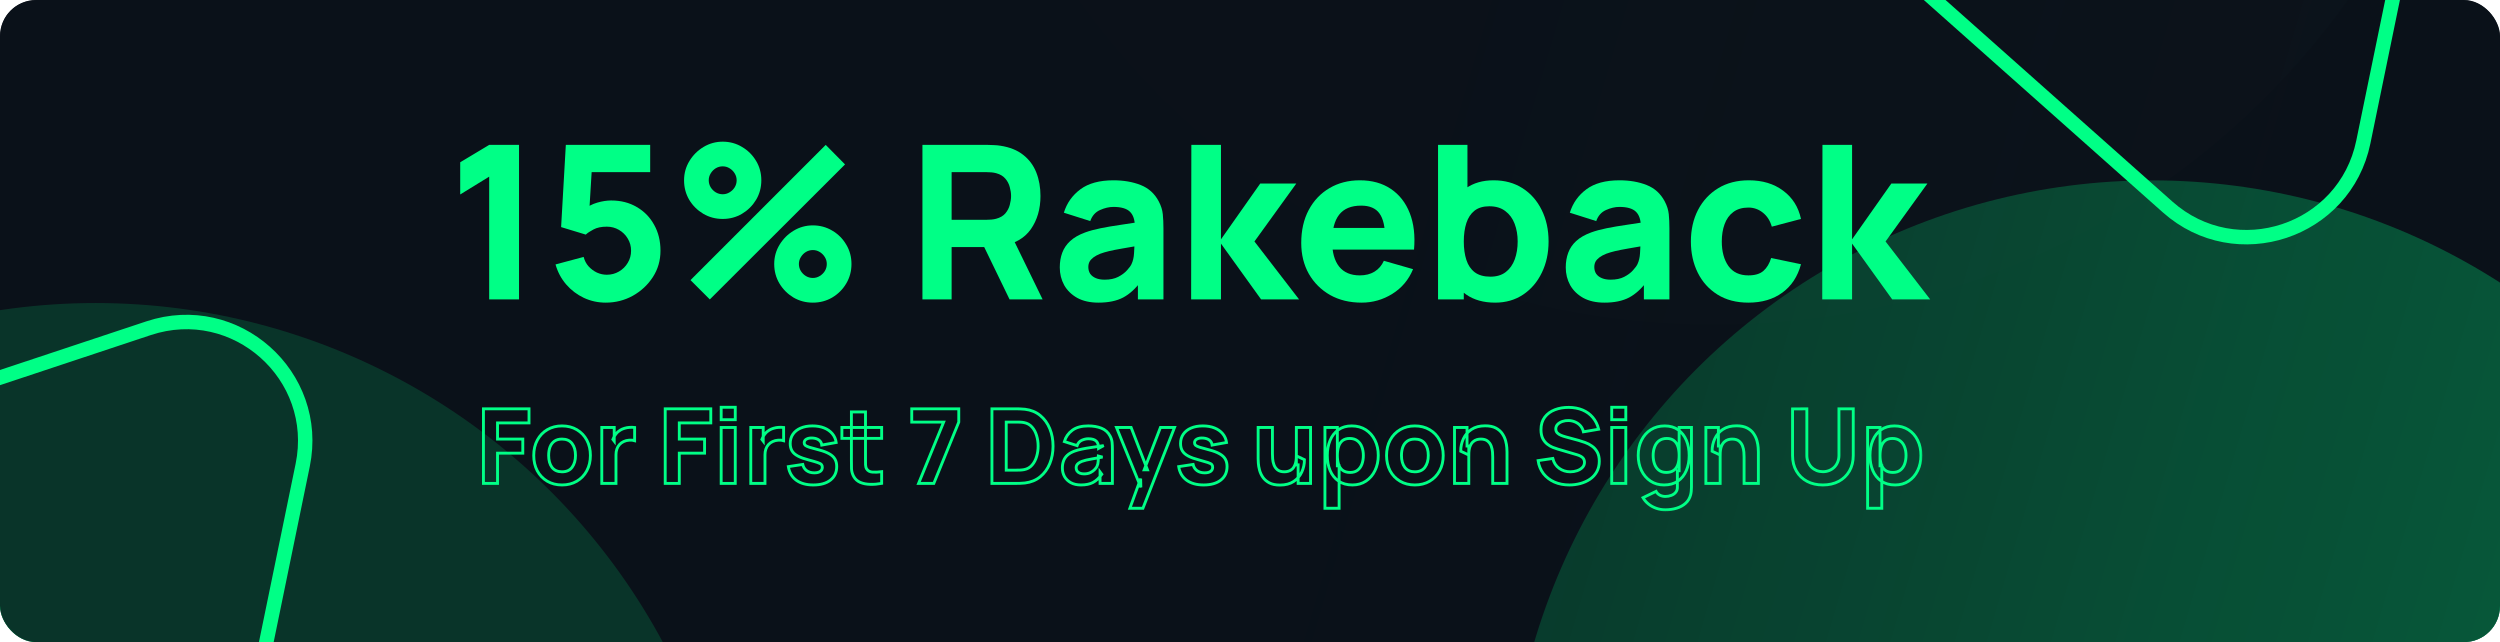 <svg width="693" height="178" viewBox="0 0 693 178" fill="none" xmlns="http://www.w3.org/2000/svg">
<g clip-path="url(#clip0_42_7)">
<rect width="693" height="178" rx="10" fill="#0A1119"/>
<g filter="url(#filter0_df_42_7)">
<circle cx="26.5" cy="262.5" r="178.5" fill="#00FF86"/>
</g>
<g filter="url(#filter1_df_42_7)">
<circle cx="596.5" cy="228.5" r="178.5" fill="#00FF86"/>
</g>
<g filter="url(#filter2_b_42_7)">
<path d="M475 -334C356.258 -334 260 -239.085 260 -122C260 -4.915 356.258 90 475 90C593.742 90 690 -4.915 690 -122C690 -239.085 593.742 -334 475 -334Z" fill="white" fill-opacity="0.02"/>
</g>
<g filter="url(#filter3_b_42_7)">
<path d="M717 -102H-198V651.854H717V-102Z" fill="url(#paint0_linear_42_7)" fill-opacity="0.85"/>
</g>
<g filter="url(#filter4_d_42_7)">
<path d="M15.118 463.366C10 488.249 -20.135 498.259 -39.125 481.386L-294.344 254.604C-313.334 237.73 -306.936 206.627 -282.828 198.619L41.18 90.983C65.288 82.974 89.025 104.067 83.907 128.949L15.118 463.366Z" stroke="#00FF86" stroke-width="4" stroke-linejoin="round"/>
</g>
<g filter="url(#filter5_d_42_7)">
<path d="M655.118 39.366C650 64.249 619.865 74.259 600.875 57.386L345.656 -169.396C326.666 -186.27 333.064 -217.373 357.172 -225.381L681.18 -333.017C705.288 -341.026 729.025 -319.933 723.907 -295.051L655.118 39.366Z" stroke="#00FF86" stroke-width="4" stroke-linejoin="round"/>
</g>
<path d="M135.602 83V48.968L127.57 53.907V44.982L135.602 40.163H143.872V83H135.602Z" fill="#00FF86"/>
<path d="M167.914 83.892C165.752 83.892 163.72 83.446 161.816 82.554C159.932 81.661 158.306 80.422 156.937 78.835C155.569 77.249 154.587 75.404 153.992 73.302L161.786 71.22C162.044 72.231 162.5 73.104 163.154 73.838C163.829 74.571 164.602 75.147 165.475 75.563C166.367 75.96 167.279 76.158 168.212 76.158C169.441 76.158 170.562 75.861 171.573 75.266C172.604 74.671 173.417 73.867 174.012 72.856C174.627 71.844 174.935 70.724 174.935 69.494C174.935 68.265 174.627 67.144 174.012 66.133C173.417 65.121 172.604 64.318 171.573 63.723C170.562 63.128 169.441 62.831 168.212 62.831C166.704 62.831 165.475 63.089 164.523 63.604C163.571 64.1 162.857 64.576 162.381 65.032L155.539 62.95L156.848 40.163H180.23V47.719H161.31L164.166 45.042L163.273 59.737L161.905 58.071C162.976 57.199 164.196 56.564 165.564 56.167C166.932 55.771 168.212 55.572 169.402 55.572C172.099 55.572 174.469 56.177 176.511 57.387C178.574 58.577 180.18 60.223 181.33 62.325C182.501 64.407 183.086 66.797 183.086 69.494C183.086 72.192 182.382 74.631 180.973 76.812C179.565 78.974 177.711 80.7 175.411 81.989C173.11 83.258 170.611 83.892 167.914 83.892Z" fill="#00FF86"/>
<path d="M196.762 83L191.407 77.645L228.89 40.163L234.244 45.577L196.762 83ZM225.32 83.892C223.356 83.892 221.562 83.416 219.935 82.465C218.329 81.493 217.04 80.204 216.068 78.597C215.096 76.971 214.611 75.166 214.611 73.183C214.611 71.24 215.106 69.455 216.098 67.829C217.09 66.202 218.398 64.903 220.025 63.932C221.651 62.96 223.416 62.474 225.32 62.474C227.283 62.474 229.078 62.96 230.704 63.932C232.33 64.883 233.619 66.173 234.571 67.799C235.543 69.405 236.029 71.2 236.029 73.183C236.029 75.166 235.543 76.971 234.571 78.597C233.619 80.204 232.33 81.493 230.704 82.465C229.078 83.416 227.283 83.892 225.32 83.892ZM225.32 77.05C226.014 77.05 226.649 76.872 227.224 76.515C227.819 76.158 228.295 75.692 228.652 75.117C229.009 74.522 229.187 73.877 229.187 73.183C229.187 72.489 229.009 71.854 228.652 71.279C228.295 70.684 227.819 70.208 227.224 69.851C226.649 69.494 226.014 69.316 225.32 69.316C224.626 69.316 223.981 69.494 223.386 69.851C222.811 70.208 222.345 70.684 221.988 71.279C221.631 71.854 221.453 72.489 221.453 73.183C221.453 73.877 221.631 74.522 221.988 75.117C222.345 75.692 222.811 76.158 223.386 76.515C223.981 76.872 224.626 77.05 225.32 77.05ZM200.331 60.689C198.368 60.689 196.573 60.213 194.947 59.261C193.321 58.289 192.022 57 191.05 55.394C190.098 53.768 189.622 51.963 189.622 49.98C189.622 48.036 190.118 46.251 191.11 44.625C192.101 42.999 193.41 41.7 195.036 40.728C196.663 39.756 198.428 39.27 200.331 39.27C202.295 39.27 204.08 39.756 205.686 40.728C207.312 41.68 208.611 42.969 209.583 44.595C210.555 46.202 211.041 47.997 211.041 49.98C211.041 51.963 210.555 53.768 209.583 55.394C208.611 57 207.312 58.289 205.686 59.261C204.08 60.213 202.295 60.689 200.331 60.689ZM200.331 53.847C201.026 53.847 201.66 53.669 202.235 53.312C202.83 52.955 203.306 52.489 203.663 51.913C204.02 51.318 204.199 50.674 204.199 49.98C204.199 49.286 204.02 48.651 203.663 48.076C203.306 47.481 202.83 47.005 202.235 46.648C201.66 46.291 201.026 46.112 200.331 46.112C199.637 46.112 198.993 46.291 198.398 46.648C197.823 47.005 197.357 47.481 197 48.076C196.643 48.651 196.464 49.286 196.464 49.98C196.464 50.674 196.643 51.318 197 51.913C197.357 52.489 197.823 52.955 198.398 53.312C198.993 53.669 199.637 53.847 200.331 53.847Z" fill="#00FF86"/>
<path d="M255.698 83V40.163H273.784C274.201 40.163 274.756 40.183 275.45 40.222C276.164 40.242 276.799 40.302 277.354 40.401C279.912 40.798 282.005 41.64 283.631 42.929C285.277 44.219 286.487 45.845 287.26 47.808C288.034 49.752 288.42 51.923 288.42 54.323C288.42 57.913 287.528 60.986 285.743 63.545C283.958 66.083 281.162 67.65 277.354 68.245L273.784 68.483H263.789V83H255.698ZM279.853 83L271.404 65.568L279.734 63.961L289.015 83H279.853ZM263.789 60.927H273.427C273.844 60.927 274.3 60.907 274.796 60.867C275.292 60.828 275.748 60.748 276.164 60.63C277.255 60.332 278.098 59.836 278.693 59.142C279.288 58.428 279.694 57.645 279.912 56.792C280.15 55.919 280.269 55.096 280.269 54.323C280.269 53.55 280.15 52.736 279.912 51.884C279.694 51.011 279.288 50.228 278.693 49.534C278.098 48.82 277.255 48.314 276.164 48.016C275.748 47.897 275.292 47.818 274.796 47.778C274.3 47.739 273.844 47.719 273.427 47.719H263.789V60.927Z" fill="#00FF86"/>
<path d="M304.48 83.892C302.179 83.892 300.226 83.456 298.619 82.584C297.033 81.691 295.823 80.511 294.99 79.043C294.177 77.556 293.77 75.92 293.77 74.135C293.77 72.648 293.998 71.289 294.454 70.06C294.911 68.83 295.644 67.749 296.656 66.817C297.687 65.865 299.065 65.072 300.791 64.437C301.981 64.001 303.399 63.614 305.045 63.277C306.691 62.94 308.555 62.623 310.637 62.325C312.72 62.008 315.01 61.661 317.509 61.284L314.594 62.89C314.594 60.986 314.138 59.588 313.225 58.696C312.313 57.803 310.786 57.357 308.644 57.357C307.454 57.357 306.215 57.645 304.926 58.22C303.637 58.795 302.734 59.816 302.219 61.284L294.901 58.964C295.714 56.306 297.241 54.145 299.482 52.479C301.723 50.813 304.777 49.98 308.644 49.98C311.48 49.98 313.999 50.416 316.2 51.289C318.402 52.161 320.067 53.669 321.198 55.81C321.833 57 322.209 58.19 322.328 59.38C322.447 60.57 322.507 61.899 322.507 63.366V83H315.427V76.396L316.438 77.764C314.872 79.926 313.176 81.493 311.351 82.465C309.547 83.416 307.256 83.892 304.48 83.892ZM306.205 77.526C307.692 77.526 308.942 77.269 309.953 76.753C310.984 76.218 311.798 75.613 312.393 74.938C313.007 74.264 313.424 73.699 313.642 73.243C314.058 72.37 314.296 71.359 314.356 70.208C314.435 69.038 314.475 68.067 314.475 67.293L316.855 67.888C314.455 68.285 312.512 68.622 311.024 68.9C309.537 69.157 308.337 69.395 307.425 69.613C306.512 69.832 305.709 70.07 305.015 70.327C304.222 70.645 303.577 70.992 303.081 71.369C302.605 71.725 302.248 72.122 302.01 72.558C301.792 72.995 301.683 73.481 301.683 74.016C301.683 74.75 301.862 75.385 302.219 75.92C302.596 76.436 303.121 76.832 303.795 77.11C304.47 77.388 305.273 77.526 306.205 77.526Z" fill="#00FF86"/>
<path d="M330.182 83L330.242 40.163H338.452V66.341L349.34 50.872H359.335L347.734 66.936L360.109 83H349.578L338.452 67.531V83H330.182Z" fill="#00FF86"/>
<path d="M377.422 83.892C374.129 83.892 371.224 83.188 368.705 81.78C366.207 80.352 364.243 78.399 362.815 75.92C361.407 73.421 360.703 70.565 360.703 67.353C360.703 63.842 361.397 60.788 362.786 58.19C364.174 55.592 366.088 53.579 368.527 52.151C370.966 50.704 373.772 49.98 376.946 49.98C380.317 49.98 383.183 50.773 385.543 52.36C387.903 53.946 389.648 56.177 390.778 59.053C391.909 61.928 392.305 65.31 391.968 69.197H383.966V66.222C383.966 62.95 383.441 60.6 382.389 59.172C381.358 57.724 379.663 57 377.303 57C374.546 57 372.513 57.843 371.204 59.529C369.915 61.195 369.271 63.664 369.271 66.936C369.271 69.931 369.915 72.251 371.204 73.897C372.513 75.523 374.427 76.337 376.946 76.337C378.532 76.337 379.891 75.989 381.021 75.295C382.151 74.601 383.014 73.6 383.609 72.291L391.701 74.611C390.491 77.546 388.577 79.827 385.959 81.453C383.361 83.079 380.515 83.892 377.422 83.892ZM366.772 69.197V63.188H388.071V69.197H366.772Z" fill="#00FF86"/>
<path d="M414.452 83.892C411.259 83.892 408.591 83.149 406.45 81.661C404.308 80.174 402.691 78.151 401.601 75.593C400.53 73.034 399.994 70.149 399.994 66.936C399.994 63.723 400.53 60.838 401.601 58.279C402.672 55.721 404.248 53.698 406.331 52.211C408.413 50.724 410.981 49.98 414.035 49.98C417.109 49.98 419.787 50.714 422.067 52.181C424.348 53.649 426.113 55.662 427.362 58.22C428.632 60.758 429.266 63.664 429.266 66.936C429.266 70.149 428.642 73.034 427.392 75.593C426.163 78.151 424.437 80.174 422.216 81.661C419.995 83.149 417.407 83.892 414.452 83.892ZM398.626 83V40.163H406.777V60.986H405.765V83H398.626ZM413.143 76.693C414.888 76.693 416.316 76.257 417.427 75.385C418.537 74.512 419.36 73.342 419.896 71.874C420.431 70.387 420.699 68.741 420.699 66.936C420.699 65.151 420.421 63.525 419.866 62.057C419.311 60.57 418.448 59.39 417.278 58.517C416.128 57.625 414.65 57.179 412.845 57.179C411.16 57.179 409.791 57.585 408.74 58.398C407.709 59.212 406.955 60.352 406.479 61.819C406.003 63.287 405.765 64.993 405.765 66.936C405.765 68.88 406.003 70.585 406.479 72.053C406.955 73.52 407.729 74.661 408.8 75.474C409.89 76.287 411.338 76.693 413.143 76.693Z" fill="#00FF86"/>
<path d="M444.737 83.892C442.436 83.892 440.483 83.456 438.876 82.584C437.29 81.691 436.08 80.511 435.247 79.043C434.434 77.556 434.027 75.92 434.027 74.135C434.027 72.648 434.255 71.289 434.711 70.06C435.168 68.83 435.901 67.749 436.913 66.817C437.944 65.865 439.322 65.072 441.048 64.437C442.238 64.001 443.656 63.614 445.302 63.277C446.948 62.94 448.812 62.623 450.894 62.325C452.977 62.008 455.267 61.661 457.766 61.284L454.851 62.89C454.851 60.986 454.395 59.588 453.482 58.696C452.57 57.803 451.043 57.357 448.901 57.357C447.711 57.357 446.472 57.645 445.183 58.22C443.894 58.795 442.991 59.816 442.476 61.284L435.158 58.964C435.971 56.306 437.498 54.145 439.739 52.479C441.98 50.813 445.034 49.98 448.901 49.98C451.737 49.98 454.256 50.416 456.457 51.289C458.659 52.161 460.325 53.669 461.455 55.81C462.09 57 462.466 58.19 462.585 59.38C462.704 60.57 462.764 61.899 462.764 63.366V83H455.684V76.396L456.695 77.764C455.129 79.926 453.433 81.493 451.608 82.465C449.804 83.416 447.513 83.892 444.737 83.892ZM446.462 77.526C447.949 77.526 449.199 77.269 450.21 76.753C451.241 76.218 452.055 75.613 452.65 74.938C453.264 74.264 453.681 73.699 453.899 73.243C454.315 72.37 454.553 71.359 454.613 70.208C454.692 69.038 454.732 68.067 454.732 67.293L457.112 67.888C454.712 68.285 452.769 68.622 451.281 68.9C449.794 69.157 448.594 69.395 447.682 69.613C446.769 69.832 445.966 70.07 445.272 70.327C444.479 70.645 443.834 70.992 443.338 71.369C442.862 71.725 442.505 72.122 442.267 72.558C442.049 72.995 441.94 73.481 441.94 74.016C441.94 74.75 442.119 75.385 442.476 75.92C442.853 76.436 443.378 76.832 444.052 77.11C444.727 77.388 445.53 77.526 446.462 77.526Z" fill="#00FF86"/>
<path d="M484.659 83.892C481.327 83.892 478.471 83.149 476.091 81.661C473.712 80.174 471.887 78.151 470.618 75.593C469.349 73.034 468.714 70.149 468.714 66.936C468.714 63.684 469.368 60.778 470.677 58.22C472.006 55.662 473.87 53.649 476.27 52.181C478.67 50.714 481.505 49.98 484.778 49.98C488.566 49.98 491.739 50.942 494.297 52.865C496.875 54.769 498.521 57.377 499.235 60.689L491.144 62.831C490.668 61.165 489.835 59.866 488.645 58.934C487.475 58.002 486.146 57.536 484.659 57.536C482.953 57.536 481.555 57.952 480.464 58.785C479.374 59.598 478.57 60.719 478.055 62.147C477.539 63.555 477.281 65.151 477.281 66.936C477.281 69.732 477.896 72.003 479.126 73.748C480.375 75.474 482.219 76.337 484.659 76.337C486.483 76.337 487.872 75.92 488.824 75.087C489.775 74.254 490.489 73.064 490.965 71.517L499.235 73.243C498.323 76.654 496.598 79.281 494.059 81.126C491.521 82.97 488.387 83.892 484.659 83.892Z" fill="#00FF86"/>
<path d="M505.126 83L505.185 40.163H513.396V66.341L524.284 50.872H534.279L522.677 66.936L535.052 83H524.522L513.396 67.531V83H505.126Z" fill="#00FF86"/>
</g>
<mask id="path-9-outside-1_42_7" maskUnits="userSpaceOnUse" x="133.01" y="111.896" width="400" height="30" fill="black">
<rect fill="white" x="133.01" y="111.896" width="400" height="30"/>
<path d="M134.01 134V113.327H146.643V117.232H137.915V121.711H144.92V125.616H137.915V134H134.01Z"/>
<path d="M155.792 134.431C154.232 134.431 152.863 134.081 151.686 133.383C150.509 132.684 149.59 131.722 148.929 130.497C148.279 129.263 147.953 127.846 147.953 126.248C147.953 124.63 148.288 123.209 148.958 121.984C149.628 120.749 150.552 119.787 151.729 119.098C152.906 118.409 154.26 118.065 155.792 118.065C157.352 118.065 158.72 118.414 159.898 119.113C161.084 119.811 162.008 120.778 162.668 122.013C163.329 123.238 163.659 124.649 163.659 126.248C163.659 127.856 163.324 129.277 162.654 130.511C161.994 131.737 161.07 132.698 159.883 133.397C158.706 134.086 157.342 134.431 155.792 134.431ZM155.792 130.784C157.045 130.784 157.979 130.363 158.591 129.521C159.213 128.669 159.524 127.578 159.524 126.248C159.524 124.87 159.208 123.769 158.577 122.946C157.955 122.123 157.026 121.711 155.792 121.711C154.94 121.711 154.241 121.903 153.696 122.285C153.15 122.668 152.743 123.199 152.475 123.879C152.217 124.558 152.088 125.348 152.088 126.248C152.088 127.635 152.399 128.741 153.021 129.564C153.653 130.378 154.576 130.784 155.792 130.784Z"/>
<path d="M166.816 134V118.495H170.261V122.285L169.888 121.797C170.089 121.261 170.357 120.773 170.692 120.333C171.027 119.893 171.439 119.529 171.927 119.242C172.3 119.012 172.707 118.835 173.147 118.711C173.587 118.577 174.042 118.495 174.511 118.467C174.98 118.428 175.449 118.438 175.918 118.495V122.142C175.487 122.008 174.984 121.965 174.41 122.013C173.846 122.051 173.334 122.18 172.874 122.4C172.415 122.611 172.027 122.893 171.711 123.247C171.395 123.592 171.156 124.003 170.993 124.482C170.831 124.951 170.749 125.482 170.749 126.075V134H166.816Z"/>
<path d="M184.397 134V113.327H197.03V117.232H188.301V121.711H195.307V125.616H188.301V134H184.397Z"/>
<path d="M199.909 116.342V112.896H203.814V116.342H199.909ZM199.909 134V118.495H203.814V134H199.909Z"/>
<path d="M208.118 134V118.495H211.563V122.285L211.19 121.797C211.391 121.261 211.659 120.773 211.994 120.333C212.329 119.893 212.741 119.529 213.229 119.242C213.602 119.012 214.009 118.835 214.449 118.711C214.889 118.577 215.344 118.495 215.813 118.467C216.282 118.428 216.751 118.438 217.22 118.495V122.142C216.789 122.008 216.286 121.965 215.712 122.013C215.148 122.051 214.636 122.18 214.176 122.4C213.717 122.611 213.329 122.893 213.013 123.247C212.697 123.592 212.458 124.003 212.295 124.482C212.133 124.951 212.051 125.482 212.051 126.075V134H208.118Z"/>
<path d="M225.448 134.431C223.496 134.431 221.916 133.99 220.71 133.11C219.514 132.22 218.787 130.966 218.528 129.349L222.519 128.746C222.682 129.473 223.041 130.043 223.596 130.454C224.161 130.866 224.874 131.071 225.735 131.071C226.443 131.071 226.989 130.937 227.372 130.669C227.755 130.392 227.946 130.009 227.946 129.521C227.946 129.215 227.869 128.971 227.716 128.789C227.563 128.597 227.219 128.411 226.683 128.229C226.156 128.047 225.333 127.808 224.213 127.511C222.95 127.186 221.94 126.822 221.184 126.42C220.428 126.018 219.883 125.539 219.548 124.984C219.213 124.42 219.045 123.74 219.045 122.946C219.045 121.95 219.299 121.089 219.806 120.362C220.313 119.625 221.026 119.06 221.945 118.668C222.873 118.266 223.964 118.065 225.218 118.065C226.434 118.065 227.51 118.251 228.448 118.625C229.386 118.998 230.142 119.529 230.717 120.218C231.3 120.907 231.659 121.721 231.793 122.659L227.802 123.376C227.735 122.802 227.487 122.348 227.056 122.013C226.625 121.678 226.041 121.481 225.304 121.424C224.587 121.376 224.008 121.472 223.567 121.711C223.137 121.95 222.921 122.295 222.921 122.745C222.921 123.013 223.012 123.238 223.194 123.42C223.385 123.601 223.773 123.788 224.357 123.979C224.95 124.171 225.85 124.42 227.056 124.726C228.233 125.032 229.176 125.391 229.884 125.803C230.602 126.205 231.123 126.693 231.449 127.267C231.774 127.832 231.937 128.516 231.937 129.32C231.937 130.909 231.363 132.158 230.214 133.067C229.066 133.976 227.477 134.431 225.448 134.431Z"/>
<path d="M244.395 134C243.323 134.201 242.27 134.287 241.236 134.258C240.212 134.239 239.293 134.062 238.48 133.727C237.676 133.383 237.063 132.832 236.642 132.076C236.259 131.368 236.058 130.65 236.039 129.923C236.02 129.186 236.011 128.353 236.011 127.425V114.189H239.915V127.195C239.915 127.798 239.92 128.344 239.93 128.832C239.949 129.31 240.049 129.693 240.231 129.98C240.576 130.526 241.126 130.823 241.882 130.87C242.638 130.918 243.476 130.88 244.395 130.756V134ZM233.369 121.51V118.495H244.395V121.51H233.369Z"/>
<path d="M254.631 134L261.58 117.002H252.736V113.327H265.772V117.002L258.852 134H254.631Z"/>
<path d="M274.964 134V113.327H281.654C281.816 113.327 282.151 113.332 282.659 113.342C283.166 113.351 283.654 113.385 284.123 113.442C285.788 113.643 287.2 114.222 288.358 115.179C289.516 116.136 290.397 117.352 291 118.826C291.603 120.299 291.904 121.912 291.904 123.664C291.904 125.415 291.603 127.028 291 128.502C290.397 129.976 289.516 131.191 288.358 132.148C287.2 133.105 285.788 133.684 284.123 133.885C283.654 133.943 283.166 133.976 282.659 133.986C282.151 133.995 281.816 134 281.654 134H274.964ZM278.926 130.325H281.654C281.912 130.325 282.261 130.32 282.702 130.311C283.142 130.291 283.539 130.248 283.893 130.181C284.793 129.999 285.525 129.578 286.09 128.918C286.664 128.258 287.085 127.463 287.353 126.535C287.631 125.606 287.769 124.649 287.769 123.664C287.769 122.63 287.626 121.649 287.339 120.721C287.061 119.792 286.635 119.007 286.061 118.366C285.487 117.725 284.764 117.318 283.893 117.146C283.539 117.069 283.142 117.026 282.702 117.017C282.261 117.007 281.912 117.002 281.654 117.002H278.926V130.325Z"/>
<path d="M299.655 134.431C298.545 134.431 297.602 134.22 296.827 133.799C296.061 133.368 295.478 132.799 295.076 132.091C294.683 131.373 294.487 130.583 294.487 129.722C294.487 129.004 294.597 128.348 294.817 127.755C295.037 127.162 295.391 126.64 295.88 126.19C296.377 125.731 297.042 125.348 297.875 125.042C298.449 124.831 299.134 124.645 299.928 124.482C300.722 124.319 301.622 124.166 302.627 124.023C303.632 123.869 304.737 123.702 305.943 123.52L304.536 124.295C304.536 123.376 304.316 122.702 303.876 122.271C303.436 121.84 302.699 121.625 301.665 121.625C301.091 121.625 300.493 121.764 299.871 122.041C299.248 122.319 298.813 122.812 298.564 123.52L295.033 122.4C295.425 121.118 296.162 120.075 297.243 119.271C298.325 118.467 299.799 118.065 301.665 118.065C303.034 118.065 304.249 118.275 305.312 118.696C306.374 119.117 307.178 119.845 307.723 120.879C308.03 121.453 308.211 122.027 308.269 122.601C308.326 123.175 308.355 123.817 308.355 124.525V134H304.938V130.813L305.426 131.473C304.67 132.517 303.852 133.273 302.971 133.742C302.101 134.201 300.995 134.431 299.655 134.431ZM300.488 131.359C301.206 131.359 301.809 131.234 302.297 130.985C302.794 130.727 303.187 130.435 303.474 130.11C303.771 129.784 303.972 129.511 304.077 129.291C304.278 128.87 304.393 128.382 304.421 127.827C304.46 127.262 304.479 126.793 304.479 126.42L305.627 126.707C304.469 126.899 303.531 127.061 302.814 127.195C302.096 127.32 301.517 127.434 301.076 127.54C300.636 127.645 300.249 127.76 299.914 127.884C299.531 128.037 299.22 128.205 298.98 128.387C298.751 128.559 298.578 128.75 298.464 128.961C298.358 129.172 298.306 129.406 298.306 129.664C298.306 130.019 298.392 130.325 298.564 130.583C298.746 130.832 299 131.024 299.325 131.158C299.65 131.292 300.038 131.359 300.488 131.359Z"/>
<path d="M313.2 140.891L316.186 132.679L316.243 135.091L309.496 118.495H313.544L318.081 130.239H317.162L321.67 118.495H325.575L316.818 140.891H313.2Z"/>
<path d="M333.652 134.431C331.699 134.431 330.12 133.99 328.914 133.11C327.718 132.22 326.991 130.966 326.732 129.349L330.723 128.746C330.886 129.473 331.245 130.043 331.8 130.454C332.365 130.866 333.078 131.071 333.939 131.071C334.647 131.071 335.193 130.937 335.576 130.669C335.958 130.392 336.15 130.009 336.15 129.521C336.15 129.215 336.073 128.971 335.92 128.789C335.767 128.597 335.423 128.411 334.887 128.229C334.36 128.047 333.537 127.808 332.417 127.511C331.154 127.186 330.144 126.822 329.388 126.42C328.632 126.018 328.087 125.539 327.752 124.984C327.417 124.42 327.249 123.74 327.249 122.946C327.249 121.95 327.503 121.089 328.01 120.362C328.517 119.625 329.23 119.06 330.149 118.668C331.077 118.266 332.168 118.065 333.422 118.065C334.638 118.065 335.714 118.251 336.652 118.625C337.59 118.998 338.346 119.529 338.921 120.218C339.504 120.907 339.863 121.721 339.997 122.659L336.006 123.376C335.939 122.802 335.69 122.348 335.26 122.013C334.829 121.678 334.245 121.481 333.508 121.424C332.791 121.376 332.212 121.472 331.771 121.711C331.341 121.95 331.125 122.295 331.125 122.745C331.125 123.013 331.216 123.238 331.398 123.42C331.589 123.601 331.977 123.788 332.561 123.979C333.154 124.171 334.054 124.42 335.26 124.726C336.437 125.032 337.38 125.391 338.088 125.803C338.806 126.205 339.327 126.693 339.653 127.267C339.978 127.832 340.141 128.516 340.141 129.32C340.141 130.909 339.567 132.158 338.418 133.067C337.27 133.976 335.681 134.431 333.652 134.431Z"/>
<path d="M354.815 134.459C353.599 134.459 352.609 134.254 351.843 133.842C351.078 133.431 350.479 132.909 350.049 132.277C349.628 131.646 349.326 130.99 349.144 130.311C348.962 129.621 348.852 128.995 348.814 128.43C348.776 127.865 348.757 127.454 348.757 127.195V118.495H352.719V125.817C352.719 126.171 352.738 126.626 352.776 127.181C352.815 127.726 352.934 128.277 353.135 128.832C353.336 129.387 353.662 129.851 354.111 130.224C354.571 130.598 355.217 130.784 356.05 130.784C356.385 130.784 356.743 130.732 357.126 130.626C357.509 130.521 357.868 130.32 358.203 130.023C358.538 129.717 358.811 129.272 359.021 128.688C359.241 128.095 359.351 127.32 359.351 126.363L361.591 127.425C361.591 128.65 361.342 129.798 360.844 130.87C360.347 131.942 359.596 132.808 358.591 133.469C357.595 134.129 356.337 134.459 354.815 134.459ZM359.84 134V128.861H359.351V118.495H363.285V134H359.84Z"/>
<path d="M374.906 134.431C373.365 134.431 372.078 134.072 371.044 133.354C370.011 132.636 369.231 131.66 368.704 130.425C368.187 129.191 367.929 127.798 367.929 126.248C367.929 124.697 368.187 123.305 368.704 122.07C369.221 120.835 369.982 119.859 370.987 119.141C371.992 118.424 373.231 118.065 374.705 118.065C376.189 118.065 377.481 118.419 378.581 119.127C379.682 119.835 380.534 120.807 381.137 122.041C381.749 123.266 382.055 124.669 382.055 126.248C382.055 127.798 381.754 129.191 381.151 130.425C380.558 131.66 379.725 132.636 378.653 133.354C377.581 134.072 376.332 134.431 374.906 134.431ZM367.269 140.891V118.495H370.714V129.119H371.202V140.891H367.269ZM374.274 130.957C375.117 130.957 375.806 130.746 376.342 130.325C376.878 129.904 377.275 129.339 377.533 128.631C377.792 127.913 377.921 127.119 377.921 126.248C377.921 125.386 377.787 124.602 377.519 123.893C377.251 123.175 376.835 122.606 376.27 122.185C375.715 121.754 375.002 121.539 374.131 121.539C373.317 121.539 372.657 121.735 372.15 122.127C371.652 122.52 371.288 123.07 371.059 123.778C370.829 124.487 370.714 125.31 370.714 126.248C370.714 127.186 370.829 128.009 371.059 128.717C371.288 129.425 371.662 129.976 372.178 130.368C372.705 130.76 373.404 130.957 374.274 130.957Z"/>
<path d="M392.192 134.431C390.632 134.431 389.263 134.081 388.086 133.383C386.909 132.684 385.99 131.722 385.329 130.497C384.679 129.263 384.353 127.846 384.353 126.248C384.353 124.63 384.688 123.209 385.358 121.984C386.028 120.749 386.952 119.787 388.129 119.098C389.306 118.409 390.66 118.065 392.192 118.065C393.752 118.065 395.12 118.414 396.297 119.113C397.484 119.811 398.408 120.778 399.068 122.013C399.729 123.238 400.059 124.649 400.059 126.248C400.059 127.856 399.724 129.277 399.054 130.511C398.393 131.737 397.47 132.698 396.283 133.397C395.106 134.086 393.742 134.431 392.192 134.431ZM392.192 130.784C393.445 130.784 394.379 130.363 394.991 129.521C395.613 128.669 395.924 127.578 395.924 126.248C395.924 124.87 395.608 123.769 394.977 122.946C394.355 122.123 393.426 121.711 392.192 121.711C391.34 121.711 390.641 121.903 390.096 122.285C389.55 122.668 389.143 123.199 388.875 123.879C388.617 124.558 388.488 125.348 388.488 126.248C388.488 127.635 388.799 128.741 389.421 129.564C390.053 130.378 390.976 130.784 392.192 130.784Z"/>
<path d="M413.782 134V126.678C413.782 126.324 413.763 125.874 413.725 125.329C413.686 124.774 413.567 124.219 413.366 123.664C413.165 123.108 412.834 122.644 412.375 122.271C411.925 121.898 411.284 121.711 410.451 121.711C410.116 121.711 409.757 121.764 409.375 121.869C408.992 121.974 408.633 122.18 408.298 122.486C407.963 122.783 407.685 123.223 407.465 123.807C407.255 124.391 407.149 125.166 407.149 126.133L404.91 125.071C404.91 123.845 405.159 122.697 405.656 121.625C406.154 120.553 406.901 119.687 407.896 119.027C408.901 118.366 410.164 118.036 411.686 118.036C412.901 118.036 413.892 118.242 414.658 118.653C415.423 119.065 416.017 119.586 416.438 120.218C416.869 120.85 417.175 121.51 417.357 122.199C417.538 122.879 417.649 123.501 417.687 124.066C417.725 124.63 417.744 125.042 417.744 125.3V134H413.782ZM403.187 134V118.495H406.661V123.635H407.149V134H403.187Z"/>
<path d="M435.027 134.431C433.496 134.431 432.113 134.163 430.878 133.627C429.653 133.081 428.644 132.306 427.849 131.301C427.064 130.287 426.567 129.081 426.356 127.683L430.433 127.08C430.72 128.267 431.314 129.181 432.213 129.822C433.113 130.464 434.137 130.784 435.286 130.784C435.927 130.784 436.549 130.684 437.152 130.483C437.755 130.282 438.248 129.985 438.631 129.593C439.023 129.2 439.219 128.717 439.219 128.143C439.219 127.932 439.186 127.731 439.119 127.54C439.061 127.339 438.961 127.152 438.817 126.98C438.674 126.808 438.468 126.645 438.2 126.492C437.942 126.339 437.611 126.2 437.209 126.075L431.84 124.496C431.438 124.381 430.969 124.219 430.433 124.008C429.907 123.798 429.395 123.496 428.897 123.104C428.4 122.711 427.983 122.194 427.648 121.553C427.323 120.902 427.16 120.084 427.16 119.098C427.16 117.711 427.509 116.557 428.208 115.639C428.907 114.72 429.84 114.035 431.008 113.586C432.175 113.136 433.467 112.916 434.884 112.925C436.31 112.944 437.583 113.188 438.702 113.657C439.822 114.126 440.76 114.811 441.516 115.71C442.272 116.6 442.818 117.691 443.153 118.983L438.932 119.701C438.779 119.031 438.497 118.467 438.085 118.007C437.674 117.548 437.181 117.199 436.606 116.959C436.042 116.72 435.448 116.591 434.826 116.572C434.214 116.553 433.635 116.639 433.089 116.83C432.553 117.012 432.113 117.28 431.768 117.634C431.433 117.988 431.266 118.409 431.266 118.897C431.266 119.347 431.405 119.716 431.682 120.003C431.96 120.28 432.309 120.505 432.73 120.678C433.151 120.85 433.582 120.993 434.022 121.108L437.611 122.084C438.147 122.228 438.741 122.419 439.392 122.659C440.042 122.888 440.664 123.214 441.258 123.635C441.861 124.046 442.354 124.592 442.737 125.271C443.129 125.951 443.325 126.812 443.325 127.856C443.325 128.966 443.091 129.937 442.622 130.77C442.162 131.593 441.54 132.277 440.755 132.823C439.971 133.359 439.081 133.761 438.085 134.029C437.099 134.297 436.08 134.431 435.027 134.431Z"/>
<path d="M446.768 116.342V112.896H450.673V116.342H446.768ZM446.768 134V118.495H450.673V134H446.768Z"/>
<path d="M461.609 141.322C460.729 141.322 459.891 141.178 459.097 140.891C458.302 140.613 457.589 140.221 456.958 139.714C456.336 139.216 455.828 138.632 455.436 137.962L459.054 136.211C459.302 136.67 459.657 137.02 460.116 137.259C460.585 137.498 461.092 137.618 461.638 137.618C462.222 137.618 462.772 137.517 463.289 137.316C463.806 137.125 464.217 136.833 464.523 136.441C464.839 136.058 464.988 135.579 464.968 135.005V130.497H465.457V118.495H468.873V135.062C468.873 135.445 468.854 135.804 468.816 136.139C468.787 136.484 468.73 136.823 468.644 137.158C468.395 138.106 467.931 138.886 467.251 139.498C466.581 140.111 465.758 140.566 464.782 140.862C463.806 141.169 462.748 141.322 461.609 141.322ZM461.264 134.431C459.838 134.431 458.589 134.072 457.518 133.354C456.446 132.636 455.608 131.66 455.005 130.425C454.412 129.191 454.115 127.798 454.115 126.248C454.115 124.669 454.417 123.266 455.02 122.041C455.632 120.807 456.489 119.835 457.589 119.127C458.69 118.419 459.982 118.065 461.465 118.065C462.939 118.065 464.179 118.424 465.184 119.141C466.189 119.859 466.95 120.835 467.466 122.07C467.983 123.305 468.242 124.697 468.242 126.248C468.242 127.798 467.978 129.191 467.452 130.425C466.935 131.66 466.16 132.636 465.126 133.354C464.093 134.072 462.805 134.431 461.264 134.431ZM461.896 130.957C462.767 130.957 463.461 130.76 463.978 130.368C464.504 129.976 464.882 129.425 465.112 128.717C465.342 128.009 465.457 127.186 465.457 126.248C465.457 125.31 465.342 124.487 465.112 123.778C464.882 123.07 464.514 122.52 464.007 122.127C463.509 121.735 462.853 121.539 462.04 121.539C461.169 121.539 460.451 121.754 459.886 122.185C459.331 122.606 458.92 123.175 458.652 123.893C458.384 124.602 458.25 125.386 458.25 126.248C458.25 127.119 458.379 127.913 458.637 128.631C458.896 129.339 459.293 129.904 459.829 130.325C460.365 130.746 461.054 130.957 461.896 130.957Z"/>
<path d="M483.46 134V126.678C483.46 126.324 483.441 125.874 483.402 125.329C483.364 124.774 483.244 124.219 483.043 123.664C482.842 123.108 482.512 122.644 482.053 122.271C481.603 121.898 480.962 121.711 480.129 121.711C479.794 121.711 479.435 121.764 479.052 121.869C478.67 121.974 478.311 122.18 477.976 122.486C477.641 122.783 477.363 123.223 477.143 123.807C476.933 124.391 476.827 125.166 476.827 126.133L474.588 125.071C474.588 123.845 474.837 122.697 475.334 121.625C475.832 120.553 476.578 119.687 477.574 119.027C478.579 118.366 479.842 118.036 481.364 118.036C482.579 118.036 483.57 118.242 484.336 118.653C485.101 119.065 485.695 119.586 486.116 120.218C486.546 120.85 486.853 121.51 487.034 122.199C487.216 122.879 487.326 123.501 487.365 124.066C487.403 124.63 487.422 125.042 487.422 125.3V134H483.46ZM472.865 134V118.495H476.339V123.635H476.827V134H472.865Z"/>
<path d="M505.308 134.431C503.643 134.431 502.178 134.096 500.915 133.426C499.652 132.746 498.666 131.794 497.958 130.569C497.249 129.344 496.895 127.903 496.895 126.248V113.356L500.858 113.327V126.219C500.858 126.899 500.973 127.516 501.202 128.071C501.432 128.626 501.748 129.105 502.15 129.507C502.561 129.909 503.035 130.22 503.571 130.44C504.117 130.65 504.696 130.756 505.308 130.756C505.94 130.756 506.524 130.645 507.06 130.425C507.605 130.205 508.079 129.894 508.481 129.492C508.883 129.09 509.194 128.612 509.414 128.057C509.644 127.501 509.758 126.889 509.758 126.219V113.327H513.721V126.248C513.721 127.903 513.367 129.344 512.658 130.569C511.95 131.794 510.964 132.746 509.701 133.426C508.438 134.096 506.973 134.431 505.308 134.431Z"/>
<path d="M525.337 134.431C523.796 134.431 522.509 134.072 521.476 133.354C520.442 132.636 519.662 131.66 519.136 130.425C518.619 129.191 518.36 127.798 518.36 126.248C518.36 124.697 518.619 123.305 519.136 122.07C519.652 120.835 520.413 119.859 521.418 119.141C522.423 118.424 523.662 118.065 525.136 118.065C526.62 118.065 527.912 118.419 529.013 119.127C530.113 119.835 530.965 120.807 531.568 122.041C532.18 123.266 532.487 124.669 532.487 126.248C532.487 127.798 532.185 129.191 531.582 130.425C530.989 131.66 530.156 132.636 529.084 133.354C528.012 134.072 526.763 134.431 525.337 134.431ZM517.7 140.891V118.495H521.145V129.119H521.633V140.891H517.7ZM524.706 130.957C525.548 130.957 526.237 130.746 526.773 130.325C527.309 129.904 527.706 129.339 527.965 128.631C528.223 127.913 528.352 127.119 528.352 126.248C528.352 125.386 528.218 124.602 527.95 123.893C527.682 123.175 527.266 122.606 526.701 122.185C526.146 121.754 525.433 121.539 524.562 121.539C523.749 121.539 523.088 121.735 522.581 122.127C522.083 122.52 521.72 123.07 521.49 123.778C521.26 124.487 521.145 125.31 521.145 126.248C521.145 127.186 521.26 128.009 521.49 128.717C521.72 129.425 522.093 129.976 522.61 130.368C523.136 130.76 523.835 130.957 524.706 130.957Z"/>
</mask>
<path d="M134.01 134V113.327H146.643V117.232H137.915V121.711H144.92V125.616H137.915V134H134.01Z" stroke="#00FF86" stroke-width="0.8" mask="url(#path-9-outside-1_42_7)"/>
<path d="M155.792 134.431C154.232 134.431 152.863 134.081 151.686 133.383C150.509 132.684 149.59 131.722 148.929 130.497C148.279 129.263 147.953 127.846 147.953 126.248C147.953 124.63 148.288 123.209 148.958 121.984C149.628 120.749 150.552 119.787 151.729 119.098C152.906 118.409 154.26 118.065 155.792 118.065C157.352 118.065 158.72 118.414 159.898 119.113C161.084 119.811 162.008 120.778 162.668 122.013C163.329 123.238 163.659 124.649 163.659 126.248C163.659 127.856 163.324 129.277 162.654 130.511C161.994 131.737 161.07 132.698 159.883 133.397C158.706 134.086 157.342 134.431 155.792 134.431ZM155.792 130.784C157.045 130.784 157.979 130.363 158.591 129.521C159.213 128.669 159.524 127.578 159.524 126.248C159.524 124.87 159.208 123.769 158.577 122.946C157.955 122.123 157.026 121.711 155.792 121.711C154.94 121.711 154.241 121.903 153.696 122.285C153.15 122.668 152.743 123.199 152.475 123.879C152.217 124.558 152.088 125.348 152.088 126.248C152.088 127.635 152.399 128.741 153.021 129.564C153.653 130.378 154.576 130.784 155.792 130.784Z" stroke="#00FF86" stroke-width="0.8" mask="url(#path-9-outside-1_42_7)"/>
<path d="M166.816 134V118.495H170.261V122.285L169.888 121.797C170.089 121.261 170.357 120.773 170.692 120.333C171.027 119.893 171.439 119.529 171.927 119.242C172.3 119.012 172.707 118.835 173.147 118.711C173.587 118.577 174.042 118.495 174.511 118.467C174.98 118.428 175.449 118.438 175.918 118.495V122.142C175.487 122.008 174.984 121.965 174.41 122.013C173.846 122.051 173.334 122.18 172.874 122.4C172.415 122.611 172.027 122.893 171.711 123.247C171.395 123.592 171.156 124.003 170.993 124.482C170.831 124.951 170.749 125.482 170.749 126.075V134H166.816Z" stroke="#00FF86" stroke-width="0.8" mask="url(#path-9-outside-1_42_7)"/>
<path d="M184.397 134V113.327H197.03V117.232H188.301V121.711H195.307V125.616H188.301V134H184.397Z" stroke="#00FF86" stroke-width="0.8" mask="url(#path-9-outside-1_42_7)"/>
<path d="M199.909 116.342V112.896H203.814V116.342H199.909ZM199.909 134V118.495H203.814V134H199.909Z" stroke="#00FF86" stroke-width="0.8" mask="url(#path-9-outside-1_42_7)"/>
<path d="M208.118 134V118.495H211.563V122.285L211.19 121.797C211.391 121.261 211.659 120.773 211.994 120.333C212.329 119.893 212.741 119.529 213.229 119.242C213.602 119.012 214.009 118.835 214.449 118.711C214.889 118.577 215.344 118.495 215.813 118.467C216.282 118.428 216.751 118.438 217.22 118.495V122.142C216.789 122.008 216.286 121.965 215.712 122.013C215.148 122.051 214.636 122.18 214.176 122.4C213.717 122.611 213.329 122.893 213.013 123.247C212.697 123.592 212.458 124.003 212.295 124.482C212.133 124.951 212.051 125.482 212.051 126.075V134H208.118Z" stroke="#00FF86" stroke-width="0.8" mask="url(#path-9-outside-1_42_7)"/>
<path d="M225.448 134.431C223.496 134.431 221.916 133.99 220.71 133.11C219.514 132.22 218.787 130.966 218.528 129.349L222.519 128.746C222.682 129.473 223.041 130.043 223.596 130.454C224.161 130.866 224.874 131.071 225.735 131.071C226.443 131.071 226.989 130.937 227.372 130.669C227.755 130.392 227.946 130.009 227.946 129.521C227.946 129.215 227.869 128.971 227.716 128.789C227.563 128.597 227.219 128.411 226.683 128.229C226.156 128.047 225.333 127.808 224.213 127.511C222.95 127.186 221.94 126.822 221.184 126.42C220.428 126.018 219.883 125.539 219.548 124.984C219.213 124.42 219.045 123.74 219.045 122.946C219.045 121.95 219.299 121.089 219.806 120.362C220.313 119.625 221.026 119.06 221.945 118.668C222.873 118.266 223.964 118.065 225.218 118.065C226.434 118.065 227.51 118.251 228.448 118.625C229.386 118.998 230.142 119.529 230.717 120.218C231.3 120.907 231.659 121.721 231.793 122.659L227.802 123.376C227.735 122.802 227.487 122.348 227.056 122.013C226.625 121.678 226.041 121.481 225.304 121.424C224.587 121.376 224.008 121.472 223.567 121.711C223.137 121.95 222.921 122.295 222.921 122.745C222.921 123.013 223.012 123.238 223.194 123.42C223.385 123.601 223.773 123.788 224.357 123.979C224.95 124.171 225.85 124.42 227.056 124.726C228.233 125.032 229.176 125.391 229.884 125.803C230.602 126.205 231.123 126.693 231.449 127.267C231.774 127.832 231.937 128.516 231.937 129.32C231.937 130.909 231.363 132.158 230.214 133.067C229.066 133.976 227.477 134.431 225.448 134.431Z" stroke="#00FF86" stroke-width="0.8" mask="url(#path-9-outside-1_42_7)"/>
<path d="M244.395 134C243.323 134.201 242.27 134.287 241.236 134.258C240.212 134.239 239.293 134.062 238.48 133.727C237.676 133.383 237.063 132.832 236.642 132.076C236.259 131.368 236.058 130.65 236.039 129.923C236.02 129.186 236.011 128.353 236.011 127.425V114.189H239.915V127.195C239.915 127.798 239.92 128.344 239.93 128.832C239.949 129.31 240.049 129.693 240.231 129.98C240.576 130.526 241.126 130.823 241.882 130.87C242.638 130.918 243.476 130.88 244.395 130.756V134ZM233.369 121.51V118.495H244.395V121.51H233.369Z" stroke="#00FF86" stroke-width="0.8" mask="url(#path-9-outside-1_42_7)"/>
<path d="M254.631 134L261.58 117.002H252.736V113.327H265.772V117.002L258.852 134H254.631Z" stroke="#00FF86" stroke-width="0.8" mask="url(#path-9-outside-1_42_7)"/>
<path d="M274.964 134V113.327H281.654C281.816 113.327 282.151 113.332 282.659 113.342C283.166 113.351 283.654 113.385 284.123 113.442C285.788 113.643 287.2 114.222 288.358 115.179C289.516 116.136 290.397 117.352 291 118.826C291.603 120.299 291.904 121.912 291.904 123.664C291.904 125.415 291.603 127.028 291 128.502C290.397 129.976 289.516 131.191 288.358 132.148C287.2 133.105 285.788 133.684 284.123 133.885C283.654 133.943 283.166 133.976 282.659 133.986C282.151 133.995 281.816 134 281.654 134H274.964ZM278.926 130.325H281.654C281.912 130.325 282.261 130.32 282.702 130.311C283.142 130.291 283.539 130.248 283.893 130.181C284.793 129.999 285.525 129.578 286.09 128.918C286.664 128.258 287.085 127.463 287.353 126.535C287.631 125.606 287.769 124.649 287.769 123.664C287.769 122.63 287.626 121.649 287.339 120.721C287.061 119.792 286.635 119.007 286.061 118.366C285.487 117.725 284.764 117.318 283.893 117.146C283.539 117.069 283.142 117.026 282.702 117.017C282.261 117.007 281.912 117.002 281.654 117.002H278.926V130.325Z" stroke="#00FF86" stroke-width="0.8" mask="url(#path-9-outside-1_42_7)"/>
<path d="M299.655 134.431C298.545 134.431 297.602 134.22 296.827 133.799C296.061 133.368 295.478 132.799 295.076 132.091C294.683 131.373 294.487 130.583 294.487 129.722C294.487 129.004 294.597 128.348 294.817 127.755C295.037 127.162 295.391 126.64 295.88 126.19C296.377 125.731 297.042 125.348 297.875 125.042C298.449 124.831 299.134 124.645 299.928 124.482C300.722 124.319 301.622 124.166 302.627 124.023C303.632 123.869 304.737 123.702 305.943 123.52L304.536 124.295C304.536 123.376 304.316 122.702 303.876 122.271C303.436 121.84 302.699 121.625 301.665 121.625C301.091 121.625 300.493 121.764 299.871 122.041C299.248 122.319 298.813 122.812 298.564 123.52L295.033 122.4C295.425 121.118 296.162 120.075 297.243 119.271C298.325 118.467 299.799 118.065 301.665 118.065C303.034 118.065 304.249 118.275 305.312 118.696C306.374 119.117 307.178 119.845 307.723 120.879C308.03 121.453 308.211 122.027 308.269 122.601C308.326 123.175 308.355 123.817 308.355 124.525V134H304.938V130.813L305.426 131.473C304.67 132.517 303.852 133.273 302.971 133.742C302.101 134.201 300.995 134.431 299.655 134.431ZM300.488 131.359C301.206 131.359 301.809 131.234 302.297 130.985C302.794 130.727 303.187 130.435 303.474 130.11C303.771 129.784 303.972 129.511 304.077 129.291C304.278 128.87 304.393 128.382 304.421 127.827C304.46 127.262 304.479 126.793 304.479 126.42L305.627 126.707C304.469 126.899 303.531 127.061 302.814 127.195C302.096 127.32 301.517 127.434 301.076 127.54C300.636 127.645 300.249 127.76 299.914 127.884C299.531 128.037 299.22 128.205 298.98 128.387C298.751 128.559 298.578 128.75 298.464 128.961C298.358 129.172 298.306 129.406 298.306 129.664C298.306 130.019 298.392 130.325 298.564 130.583C298.746 130.832 299 131.024 299.325 131.158C299.65 131.292 300.038 131.359 300.488 131.359Z" stroke="#00FF86" stroke-width="0.8" mask="url(#path-9-outside-1_42_7)"/>
<path d="M313.2 140.891L316.186 132.679L316.243 135.091L309.496 118.495H313.544L318.081 130.239H317.162L321.67 118.495H325.575L316.818 140.891H313.2Z" stroke="#00FF86" stroke-width="0.8" mask="url(#path-9-outside-1_42_7)"/>
<path d="M333.652 134.431C331.699 134.431 330.12 133.99 328.914 133.11C327.718 132.22 326.991 130.966 326.732 129.349L330.723 128.746C330.886 129.473 331.245 130.043 331.8 130.454C332.365 130.866 333.078 131.071 333.939 131.071C334.647 131.071 335.193 130.937 335.576 130.669C335.958 130.392 336.15 130.009 336.15 129.521C336.15 129.215 336.073 128.971 335.92 128.789C335.767 128.597 335.423 128.411 334.887 128.229C334.36 128.047 333.537 127.808 332.417 127.511C331.154 127.186 330.144 126.822 329.388 126.42C328.632 126.018 328.087 125.539 327.752 124.984C327.417 124.42 327.249 123.74 327.249 122.946C327.249 121.95 327.503 121.089 328.01 120.362C328.517 119.625 329.23 119.06 330.149 118.668C331.077 118.266 332.168 118.065 333.422 118.065C334.638 118.065 335.714 118.251 336.652 118.625C337.59 118.998 338.346 119.529 338.921 120.218C339.504 120.907 339.863 121.721 339.997 122.659L336.006 123.376C335.939 122.802 335.69 122.348 335.26 122.013C334.829 121.678 334.245 121.481 333.508 121.424C332.791 121.376 332.212 121.472 331.771 121.711C331.341 121.95 331.125 122.295 331.125 122.745C331.125 123.013 331.216 123.238 331.398 123.42C331.589 123.601 331.977 123.788 332.561 123.979C333.154 124.171 334.054 124.42 335.26 124.726C336.437 125.032 337.38 125.391 338.088 125.803C338.806 126.205 339.327 126.693 339.653 127.267C339.978 127.832 340.141 128.516 340.141 129.32C340.141 130.909 339.567 132.158 338.418 133.067C337.27 133.976 335.681 134.431 333.652 134.431Z" stroke="#00FF86" stroke-width="0.8" mask="url(#path-9-outside-1_42_7)"/>
<path d="M354.815 134.459C353.599 134.459 352.609 134.254 351.843 133.842C351.078 133.431 350.479 132.909 350.049 132.277C349.628 131.646 349.326 130.99 349.144 130.311C348.962 129.621 348.852 128.995 348.814 128.43C348.776 127.865 348.757 127.454 348.757 127.195V118.495H352.719V125.817C352.719 126.171 352.738 126.626 352.776 127.181C352.815 127.726 352.934 128.277 353.135 128.832C353.336 129.387 353.662 129.851 354.111 130.224C354.571 130.598 355.217 130.784 356.05 130.784C356.385 130.784 356.743 130.732 357.126 130.626C357.509 130.521 357.868 130.32 358.203 130.023C358.538 129.717 358.811 129.272 359.021 128.688C359.241 128.095 359.351 127.32 359.351 126.363L361.591 127.425C361.591 128.65 361.342 129.798 360.844 130.87C360.347 131.942 359.596 132.808 358.591 133.469C357.595 134.129 356.337 134.459 354.815 134.459ZM359.84 134V128.861H359.351V118.495H363.285V134H359.84Z" stroke="#00FF86" stroke-width="0.8" mask="url(#path-9-outside-1_42_7)"/>
<path d="M374.906 134.431C373.365 134.431 372.078 134.072 371.044 133.354C370.011 132.636 369.231 131.66 368.704 130.425C368.187 129.191 367.929 127.798 367.929 126.248C367.929 124.697 368.187 123.305 368.704 122.07C369.221 120.835 369.982 119.859 370.987 119.141C371.992 118.424 373.231 118.065 374.705 118.065C376.189 118.065 377.481 118.419 378.581 119.127C379.682 119.835 380.534 120.807 381.137 122.041C381.749 123.266 382.055 124.669 382.055 126.248C382.055 127.798 381.754 129.191 381.151 130.425C380.558 131.66 379.725 132.636 378.653 133.354C377.581 134.072 376.332 134.431 374.906 134.431ZM367.269 140.891V118.495H370.714V129.119H371.202V140.891H367.269ZM374.274 130.957C375.117 130.957 375.806 130.746 376.342 130.325C376.878 129.904 377.275 129.339 377.533 128.631C377.792 127.913 377.921 127.119 377.921 126.248C377.921 125.386 377.787 124.602 377.519 123.893C377.251 123.175 376.835 122.606 376.27 122.185C375.715 121.754 375.002 121.539 374.131 121.539C373.317 121.539 372.657 121.735 372.15 122.127C371.652 122.52 371.288 123.07 371.059 123.778C370.829 124.487 370.714 125.31 370.714 126.248C370.714 127.186 370.829 128.009 371.059 128.717C371.288 129.425 371.662 129.976 372.178 130.368C372.705 130.76 373.404 130.957 374.274 130.957Z" stroke="#00FF86" stroke-width="0.8" mask="url(#path-9-outside-1_42_7)"/>
<path d="M392.192 134.431C390.632 134.431 389.263 134.081 388.086 133.383C386.909 132.684 385.99 131.722 385.329 130.497C384.679 129.263 384.353 127.846 384.353 126.248C384.353 124.63 384.688 123.209 385.358 121.984C386.028 120.749 386.952 119.787 388.129 119.098C389.306 118.409 390.66 118.065 392.192 118.065C393.752 118.065 395.12 118.414 396.297 119.113C397.484 119.811 398.408 120.778 399.068 122.013C399.729 123.238 400.059 124.649 400.059 126.248C400.059 127.856 399.724 129.277 399.054 130.511C398.393 131.737 397.47 132.698 396.283 133.397C395.106 134.086 393.742 134.431 392.192 134.431ZM392.192 130.784C393.445 130.784 394.379 130.363 394.991 129.521C395.613 128.669 395.924 127.578 395.924 126.248C395.924 124.87 395.608 123.769 394.977 122.946C394.355 122.123 393.426 121.711 392.192 121.711C391.34 121.711 390.641 121.903 390.096 122.285C389.55 122.668 389.143 123.199 388.875 123.879C388.617 124.558 388.488 125.348 388.488 126.248C388.488 127.635 388.799 128.741 389.421 129.564C390.053 130.378 390.976 130.784 392.192 130.784Z" stroke="#00FF86" stroke-width="0.8" mask="url(#path-9-outside-1_42_7)"/>
<path d="M413.782 134V126.678C413.782 126.324 413.763 125.874 413.725 125.329C413.686 124.774 413.567 124.219 413.366 123.664C413.165 123.108 412.834 122.644 412.375 122.271C411.925 121.898 411.284 121.711 410.451 121.711C410.116 121.711 409.757 121.764 409.375 121.869C408.992 121.974 408.633 122.18 408.298 122.486C407.963 122.783 407.685 123.223 407.465 123.807C407.255 124.391 407.149 125.166 407.149 126.133L404.91 125.071C404.91 123.845 405.159 122.697 405.656 121.625C406.154 120.553 406.901 119.687 407.896 119.027C408.901 118.366 410.164 118.036 411.686 118.036C412.901 118.036 413.892 118.242 414.658 118.653C415.423 119.065 416.017 119.586 416.438 120.218C416.869 120.85 417.175 121.51 417.357 122.199C417.538 122.879 417.649 123.501 417.687 124.066C417.725 124.63 417.744 125.042 417.744 125.3V134H413.782ZM403.187 134V118.495H406.661V123.635H407.149V134H403.187Z" stroke="#00FF86" stroke-width="0.8" mask="url(#path-9-outside-1_42_7)"/>
<path d="M435.027 134.431C433.496 134.431 432.113 134.163 430.878 133.627C429.653 133.081 428.644 132.306 427.849 131.301C427.064 130.287 426.567 129.081 426.356 127.683L430.433 127.08C430.72 128.267 431.314 129.181 432.213 129.822C433.113 130.464 434.137 130.784 435.286 130.784C435.927 130.784 436.549 130.684 437.152 130.483C437.755 130.282 438.248 129.985 438.631 129.593C439.023 129.2 439.219 128.717 439.219 128.143C439.219 127.932 439.186 127.731 439.119 127.54C439.061 127.339 438.961 127.152 438.817 126.98C438.674 126.808 438.468 126.645 438.2 126.492C437.942 126.339 437.611 126.2 437.209 126.075L431.84 124.496C431.438 124.381 430.969 124.219 430.433 124.008C429.907 123.798 429.395 123.496 428.897 123.104C428.4 122.711 427.983 122.194 427.648 121.553C427.323 120.902 427.16 120.084 427.16 119.098C427.16 117.711 427.509 116.557 428.208 115.639C428.907 114.72 429.84 114.035 431.008 113.586C432.175 113.136 433.467 112.916 434.884 112.925C436.31 112.944 437.583 113.188 438.702 113.657C439.822 114.126 440.76 114.811 441.516 115.71C442.272 116.6 442.818 117.691 443.153 118.983L438.932 119.701C438.779 119.031 438.497 118.467 438.085 118.007C437.674 117.548 437.181 117.199 436.606 116.959C436.042 116.72 435.448 116.591 434.826 116.572C434.214 116.553 433.635 116.639 433.089 116.83C432.553 117.012 432.113 117.28 431.768 117.634C431.433 117.988 431.266 118.409 431.266 118.897C431.266 119.347 431.405 119.716 431.682 120.003C431.96 120.28 432.309 120.505 432.73 120.678C433.151 120.85 433.582 120.993 434.022 121.108L437.611 122.084C438.147 122.228 438.741 122.419 439.392 122.659C440.042 122.888 440.664 123.214 441.258 123.635C441.861 124.046 442.354 124.592 442.737 125.271C443.129 125.951 443.325 126.812 443.325 127.856C443.325 128.966 443.091 129.937 442.622 130.77C442.162 131.593 441.54 132.277 440.755 132.823C439.971 133.359 439.081 133.761 438.085 134.029C437.099 134.297 436.08 134.431 435.027 134.431Z" stroke="#00FF86" stroke-width="0.8" mask="url(#path-9-outside-1_42_7)"/>
<path d="M446.768 116.342V112.896H450.673V116.342H446.768ZM446.768 134V118.495H450.673V134H446.768Z" stroke="#00FF86" stroke-width="0.8" mask="url(#path-9-outside-1_42_7)"/>
<path d="M461.609 141.322C460.729 141.322 459.891 141.178 459.097 140.891C458.302 140.613 457.589 140.221 456.958 139.714C456.336 139.216 455.828 138.632 455.436 137.962L459.054 136.211C459.302 136.67 459.657 137.02 460.116 137.259C460.585 137.498 461.092 137.618 461.638 137.618C462.222 137.618 462.772 137.517 463.289 137.316C463.806 137.125 464.217 136.833 464.523 136.441C464.839 136.058 464.988 135.579 464.968 135.005V130.497H465.457V118.495H468.873V135.062C468.873 135.445 468.854 135.804 468.816 136.139C468.787 136.484 468.73 136.823 468.644 137.158C468.395 138.106 467.931 138.886 467.251 139.498C466.581 140.111 465.758 140.566 464.782 140.862C463.806 141.169 462.748 141.322 461.609 141.322ZM461.264 134.431C459.838 134.431 458.589 134.072 457.518 133.354C456.446 132.636 455.608 131.66 455.005 130.425C454.412 129.191 454.115 127.798 454.115 126.248C454.115 124.669 454.417 123.266 455.02 122.041C455.632 120.807 456.489 119.835 457.589 119.127C458.69 118.419 459.982 118.065 461.465 118.065C462.939 118.065 464.179 118.424 465.184 119.141C466.189 119.859 466.95 120.835 467.466 122.07C467.983 123.305 468.242 124.697 468.242 126.248C468.242 127.798 467.978 129.191 467.452 130.425C466.935 131.66 466.16 132.636 465.126 133.354C464.093 134.072 462.805 134.431 461.264 134.431ZM461.896 130.957C462.767 130.957 463.461 130.76 463.978 130.368C464.504 129.976 464.882 129.425 465.112 128.717C465.342 128.009 465.457 127.186 465.457 126.248C465.457 125.31 465.342 124.487 465.112 123.778C464.882 123.07 464.514 122.52 464.007 122.127C463.509 121.735 462.853 121.539 462.04 121.539C461.169 121.539 460.451 121.754 459.886 122.185C459.331 122.606 458.92 123.175 458.652 123.893C458.384 124.602 458.25 125.386 458.25 126.248C458.25 127.119 458.379 127.913 458.637 128.631C458.896 129.339 459.293 129.904 459.829 130.325C460.365 130.746 461.054 130.957 461.896 130.957Z" stroke="#00FF86" stroke-width="0.8" mask="url(#path-9-outside-1_42_7)"/>
<path d="M483.46 134V126.678C483.46 126.324 483.441 125.874 483.402 125.329C483.364 124.774 483.244 124.219 483.043 123.664C482.842 123.108 482.512 122.644 482.053 122.271C481.603 121.898 480.962 121.711 480.129 121.711C479.794 121.711 479.435 121.764 479.052 121.869C478.67 121.974 478.311 122.18 477.976 122.486C477.641 122.783 477.363 123.223 477.143 123.807C476.933 124.391 476.827 125.166 476.827 126.133L474.588 125.071C474.588 123.845 474.837 122.697 475.334 121.625C475.832 120.553 476.578 119.687 477.574 119.027C478.579 118.366 479.842 118.036 481.364 118.036C482.579 118.036 483.57 118.242 484.336 118.653C485.101 119.065 485.695 119.586 486.116 120.218C486.546 120.85 486.853 121.51 487.034 122.199C487.216 122.879 487.326 123.501 487.365 124.066C487.403 124.63 487.422 125.042 487.422 125.3V134H483.46ZM472.865 134V118.495H476.339V123.635H476.827V134H472.865Z" stroke="#00FF86" stroke-width="0.8" mask="url(#path-9-outside-1_42_7)"/>
<path d="M505.308 134.431C503.643 134.431 502.178 134.096 500.915 133.426C499.652 132.746 498.666 131.794 497.958 130.569C497.249 129.344 496.895 127.903 496.895 126.248V113.356L500.858 113.327V126.219C500.858 126.899 500.973 127.516 501.202 128.071C501.432 128.626 501.748 129.105 502.15 129.507C502.561 129.909 503.035 130.22 503.571 130.44C504.117 130.65 504.696 130.756 505.308 130.756C505.94 130.756 506.524 130.645 507.06 130.425C507.605 130.205 508.079 129.894 508.481 129.492C508.883 129.09 509.194 128.612 509.414 128.057C509.644 127.501 509.758 126.889 509.758 126.219V113.327H513.721V126.248C513.721 127.903 513.367 129.344 512.658 130.569C511.95 131.794 510.964 132.746 509.701 133.426C508.438 134.096 506.973 134.431 505.308 134.431Z" stroke="#00FF86" stroke-width="0.8" mask="url(#path-9-outside-1_42_7)"/>
<path d="M525.337 134.431C523.796 134.431 522.509 134.072 521.476 133.354C520.442 132.636 519.662 131.66 519.136 130.425C518.619 129.191 518.36 127.798 518.36 126.248C518.36 124.697 518.619 123.305 519.136 122.07C519.652 120.835 520.413 119.859 521.418 119.141C522.423 118.424 523.662 118.065 525.136 118.065C526.62 118.065 527.912 118.419 529.013 119.127C530.113 119.835 530.965 120.807 531.568 122.041C532.18 123.266 532.487 124.669 532.487 126.248C532.487 127.798 532.185 129.191 531.582 130.425C530.989 131.66 530.156 132.636 529.084 133.354C528.012 134.072 526.763 134.431 525.337 134.431ZM517.7 140.891V118.495H521.145V129.119H521.633V140.891H517.7ZM524.706 130.957C525.548 130.957 526.237 130.746 526.773 130.325C527.309 129.904 527.706 129.339 527.965 128.631C528.223 127.913 528.352 127.119 528.352 126.248C528.352 125.386 528.218 124.602 527.95 123.893C527.682 123.175 527.266 122.606 526.701 122.185C526.146 121.754 525.433 121.539 524.562 121.539C523.749 121.539 523.088 121.735 522.581 122.127C522.083 122.52 521.72 123.07 521.49 123.778C521.26 124.487 521.145 125.31 521.145 126.248C521.145 127.186 521.26 128.009 521.49 128.717C521.72 129.425 522.093 129.976 522.61 130.368C523.136 130.76 523.835 130.957 524.706 130.957Z" stroke="#00FF86" stroke-width="0.8" mask="url(#path-9-outside-1_42_7)"/>
<defs>
<filter id="filter0_df_42_7" x="-215.978" y="20.021" width="484.957" height="484.957" filterUnits="userSpaceOnUse" color-interpolation-filters="sRGB">
<feFlood flood-opacity="0" result="BackgroundImageFix"/>
<feColorMatrix in="SourceAlpha" type="matrix" values="0 0 0 0 0 0 0 0 0 0 0 0 0 0 0 0 0 0 127 0" result="hardAlpha"/>
<feOffset/>
<feGaussianBlur stdDeviation="31.989"/>
<feComposite in2="hardAlpha" operator="out"/>
<feColorMatrix type="matrix" values="0 0 0 0 0 0 0 0 0 1 0 0 0 0 0.525 0 0 0 1 0"/>
<feBlend mode="normal" in2="BackgroundImageFix" result="effect1_dropShadow_42_7"/>
<feBlend mode="normal" in="SourceGraphic" in2="effect1_dropShadow_42_7" result="shape"/>
<feGaussianBlur stdDeviation="31.989" result="effect2_foregroundBlur_42_7"/>
</filter>
<filter id="filter1_df_42_7" x="354.022" y="-13.979" width="484.957" height="484.957" filterUnits="userSpaceOnUse" color-interpolation-filters="sRGB">
<feFlood flood-opacity="0" result="BackgroundImageFix"/>
<feColorMatrix in="SourceAlpha" type="matrix" values="0 0 0 0 0 0 0 0 0 0 0 0 0 0 0 0 0 0 127 0" result="hardAlpha"/>
<feOffset/>
<feGaussianBlur stdDeviation="31.989"/>
<feComposite in2="hardAlpha" operator="out"/>
<feColorMatrix type="matrix" values="0 0 0 0 0 0 0 0 0 1 0 0 0 0 0.525 0 0 0 1 0"/>
<feBlend mode="normal" in2="BackgroundImageFix" result="effect1_dropShadow_42_7"/>
<feBlend mode="normal" in="SourceGraphic" in2="effect1_dropShadow_42_7" result="shape"/>
<feGaussianBlur stdDeviation="31.989" result="effect2_foregroundBlur_42_7"/>
</filter>
<filter id="filter2_b_42_7" x="256" y="-338" width="438" height="432" filterUnits="userSpaceOnUse" color-interpolation-filters="sRGB">
<feFlood flood-opacity="0" result="BackgroundImageFix"/>
<feGaussianBlur in="BackgroundImage" stdDeviation="2"/>
<feComposite in2="SourceAlpha" operator="in" result="effect1_backgroundBlur_42_7"/>
<feBlend mode="normal" in="SourceGraphic" in2="effect1_backgroundBlur_42_7" result="shape"/>
</filter>
<filter id="filter3_b_42_7" x="-583.591" y="-487.591" width="1686.18" height="1525.04" filterUnits="userSpaceOnUse" color-interpolation-filters="sRGB">
<feFlood flood-opacity="0" result="BackgroundImageFix"/>
<feGaussianBlur in="BackgroundImage" stdDeviation="192.796"/>
<feComposite in2="SourceAlpha" operator="in" result="effect1_backgroundBlur_42_7"/>
<feBlend mode="normal" in="SourceGraphic" in2="effect1_backgroundBlur_42_7" result="shape"/>
</filter>
<filter id="filter4_d_42_7" x="-327.438" y="67.255" width="434.049" height="444.492" filterUnits="userSpaceOnUse" color-interpolation-filters="sRGB">
<feFlood flood-opacity="0" result="BackgroundImageFix"/>
<feColorMatrix in="SourceAlpha" type="matrix" values="0 0 0 0 0 0 0 0 0 0 0 0 0 0 0 0 0 0 127 0" result="hardAlpha"/>
<feOffset/>
<feGaussianBlur stdDeviation="10"/>
<feColorMatrix type="matrix" values="0 0 0 0 0 0 0 0 0 1 0 0 0 0 0.525 0 0 0 1 0"/>
<feBlend mode="normal" in2="BackgroundImageFix" result="effect1_dropShadow_42_7"/>
<feBlend mode="normal" in="SourceGraphic" in2="effect1_dropShadow_42_7" result="shape"/>
</filter>
<filter id="filter5_d_42_7" x="312.562" y="-356.745" width="434.049" height="444.492" filterUnits="userSpaceOnUse" color-interpolation-filters="sRGB">
<feFlood flood-opacity="0" result="BackgroundImageFix"/>
<feColorMatrix in="SourceAlpha" type="matrix" values="0 0 0 0 0 0 0 0 0 0 0 0 0 0 0 0 0 0 127 0" result="hardAlpha"/>
<feOffset/>
<feGaussianBlur stdDeviation="10"/>
<feColorMatrix type="matrix" values="0 0 0 0 0 0 0 0 0 1 0 0 0 0 0.525 0 0 0 1 0"/>
<feBlend mode="normal" in2="BackgroundImageFix" result="effect1_dropShadow_42_7"/>
<feBlend mode="normal" in="SourceGraphic" in2="effect1_dropShadow_42_7" result="shape"/>
</filter>
<linearGradient id="paint0_linear_42_7" x1="429.903" y1="-55.601" x2="2208.17" y2="466.294" gradientUnits="userSpaceOnUse">
<stop stop-color="#0A1119"/>
<stop offset="1" stop-color="#0A1119" stop-opacity="0"/>
</linearGradient>
<clipPath id="clip0_42_7">
<rect width="693" height="178" rx="10" fill="white"/>
</clipPath>
</defs>
</svg>

